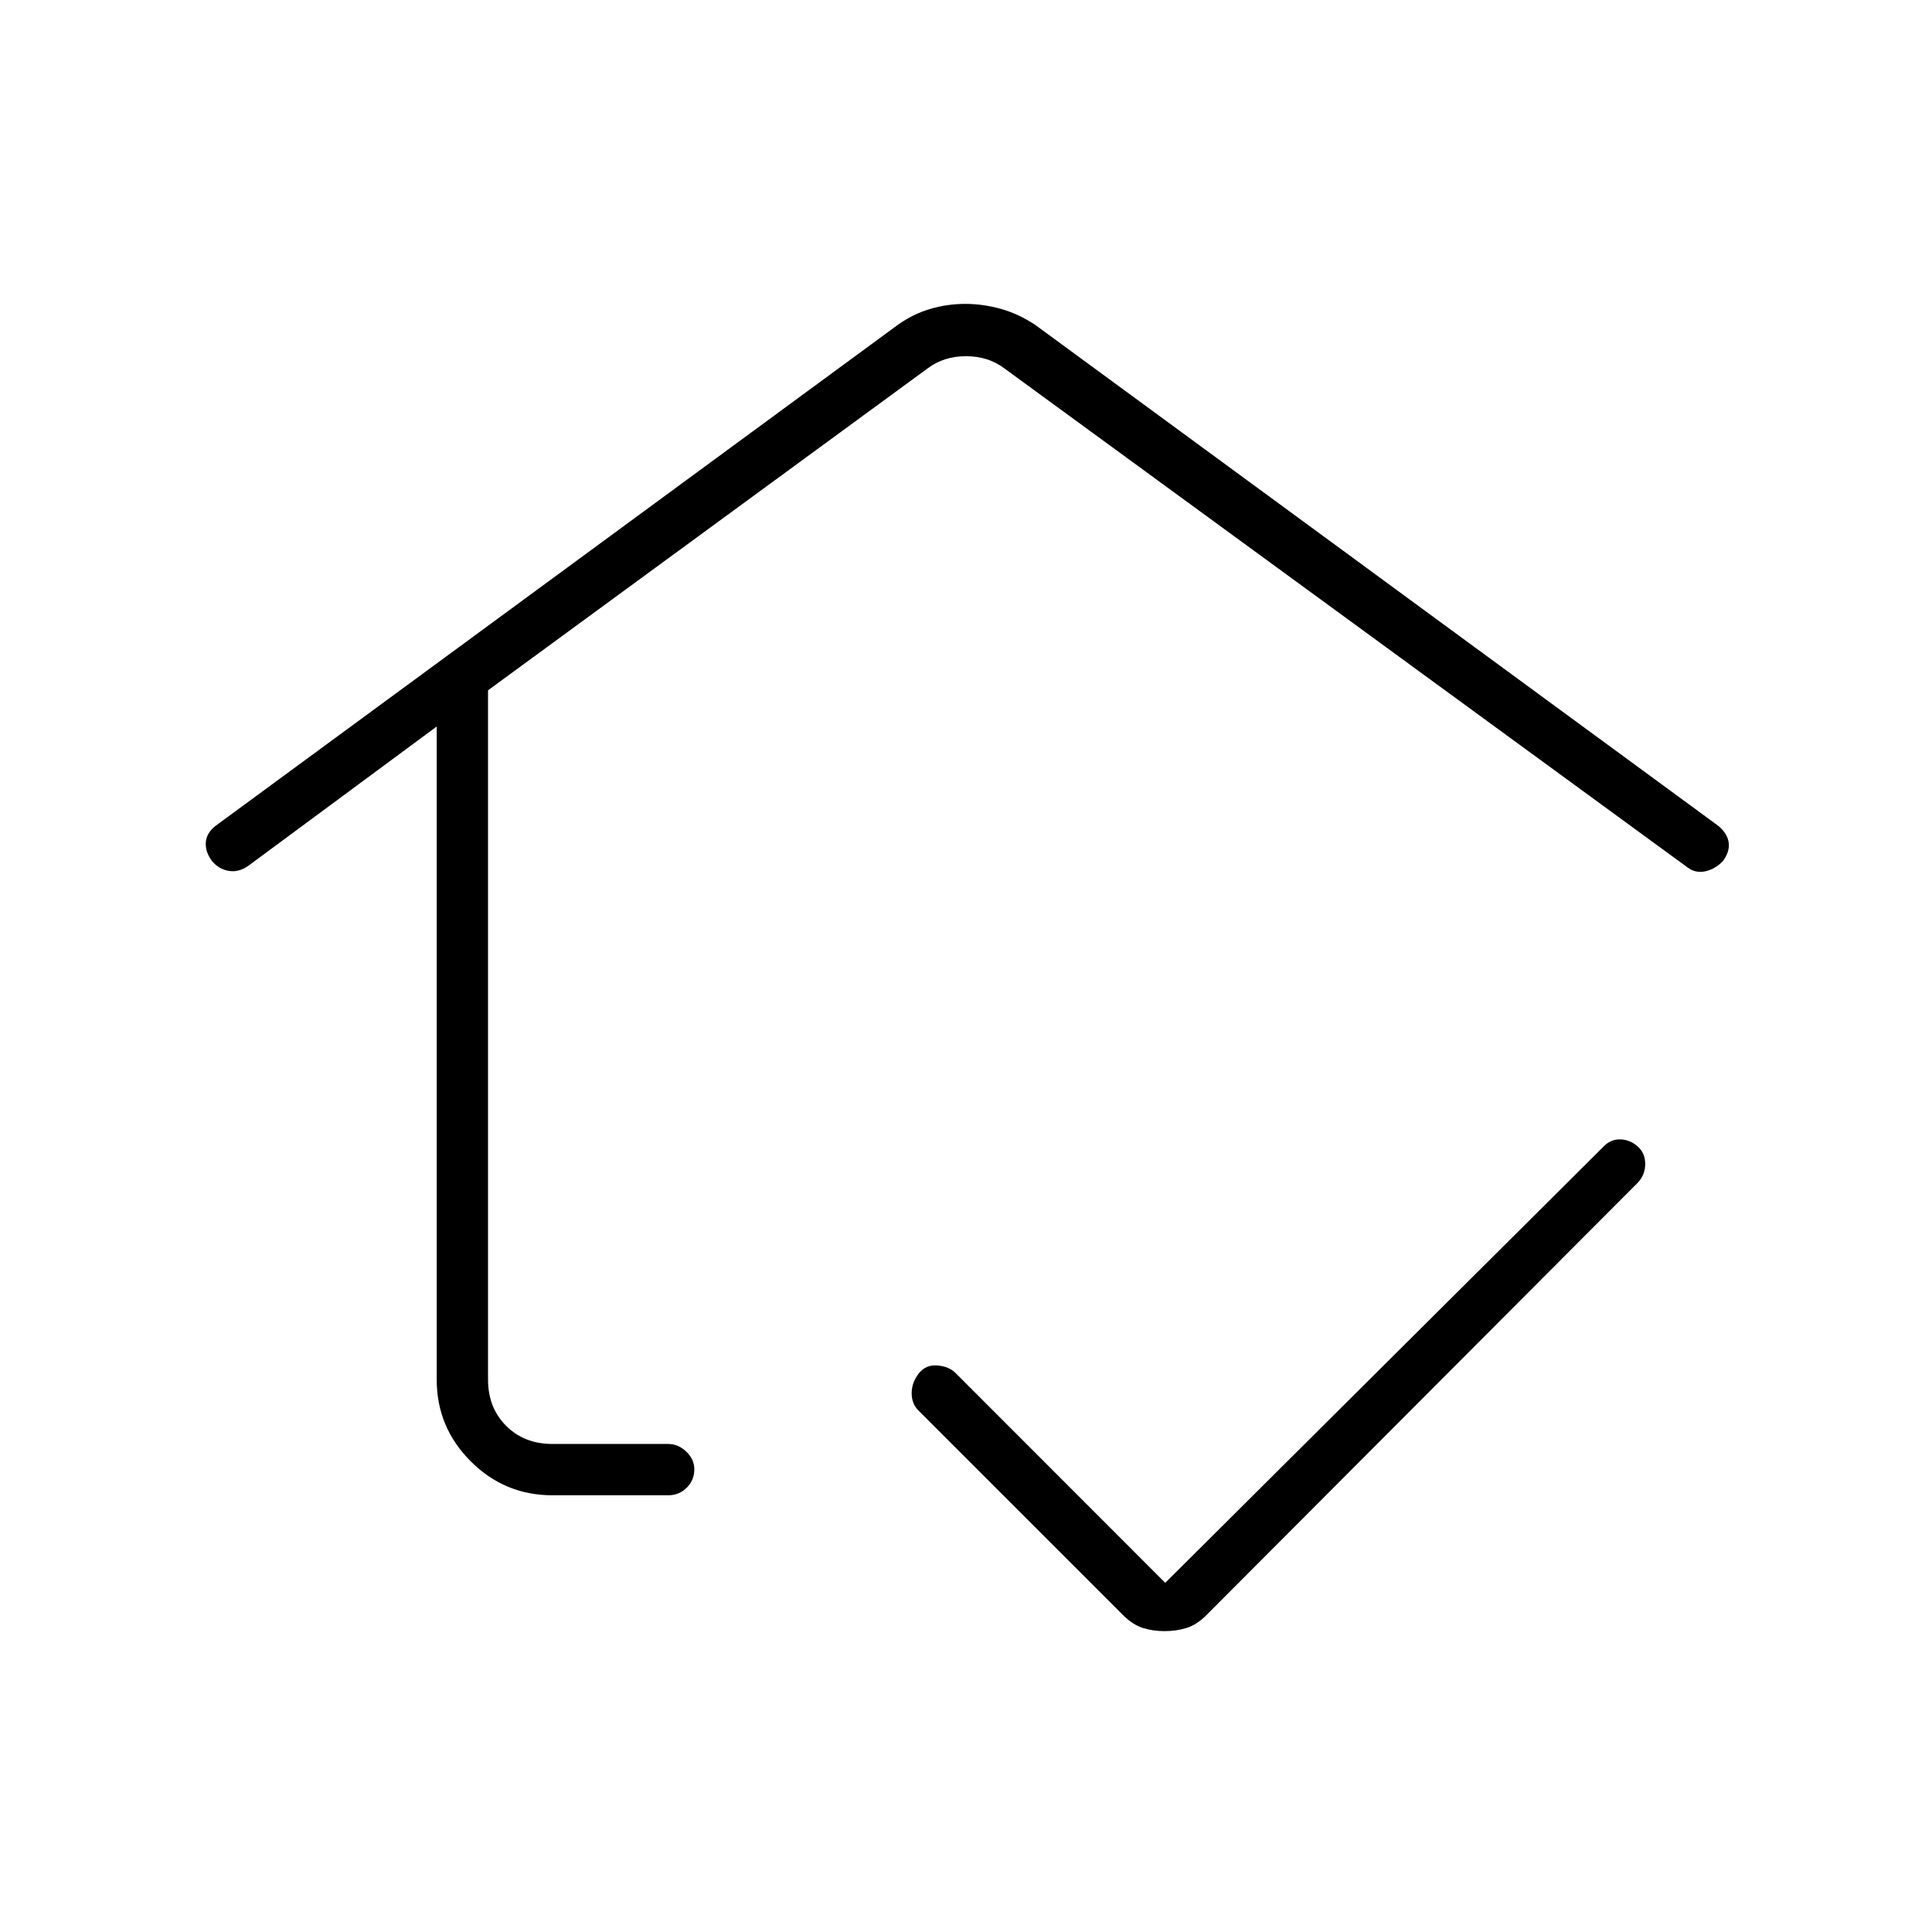 <svg xmlns="http://www.w3.org/2000/svg" height="24" viewBox="0 -960 960 960" width="24"><path d="M480-514.5ZM274.5-217q-23.72 0-40.61-16.89T217-274.5V-599l-94 69.5q-4.57 3-9.28 2.25-4.72-.75-8.22-4.69-3.5-4.56-3.25-9.31.25-4.75 4.84-8.37L446-798.5q7.7-5.5 16.23-8 8.53-2.5 17.4-2.5t17.75 2.5q8.88 2.5 17.12 8l339.5 249q4.5 3.86 5 8.39.5 4.52-3 9.11-3.86 3.91-8.68 4.96-4.82 1.04-8.82-1.96L499-777q-8-6-19-6t-19 6L242.5-617v342.5q0 14 9 23t23 9H332q5.04 0 9.02 3.82 3.98 3.83 3.98 8.72 0 5.46-3.77 9.21Q337.45-217 332-217h-57.5Zm304.19 67.5q-5.69 0-10.59-1.5-4.9-1.5-9.6-6l-102-102q-3.5-3.41-3.5-8.7 0-5.3 3.5-9.8 3.5-4.5 9.34-4t9.1 3.87L579-173.5l218.06-217.03q3.44-3.47 8.19-3.31 4.75.16 8.5 3.5t3.75 8.66q0 5.32-3.52 9.18L599.01-157q-4.68 4.5-9.65 6-4.98 1.5-10.67 1.5Z"/></svg>